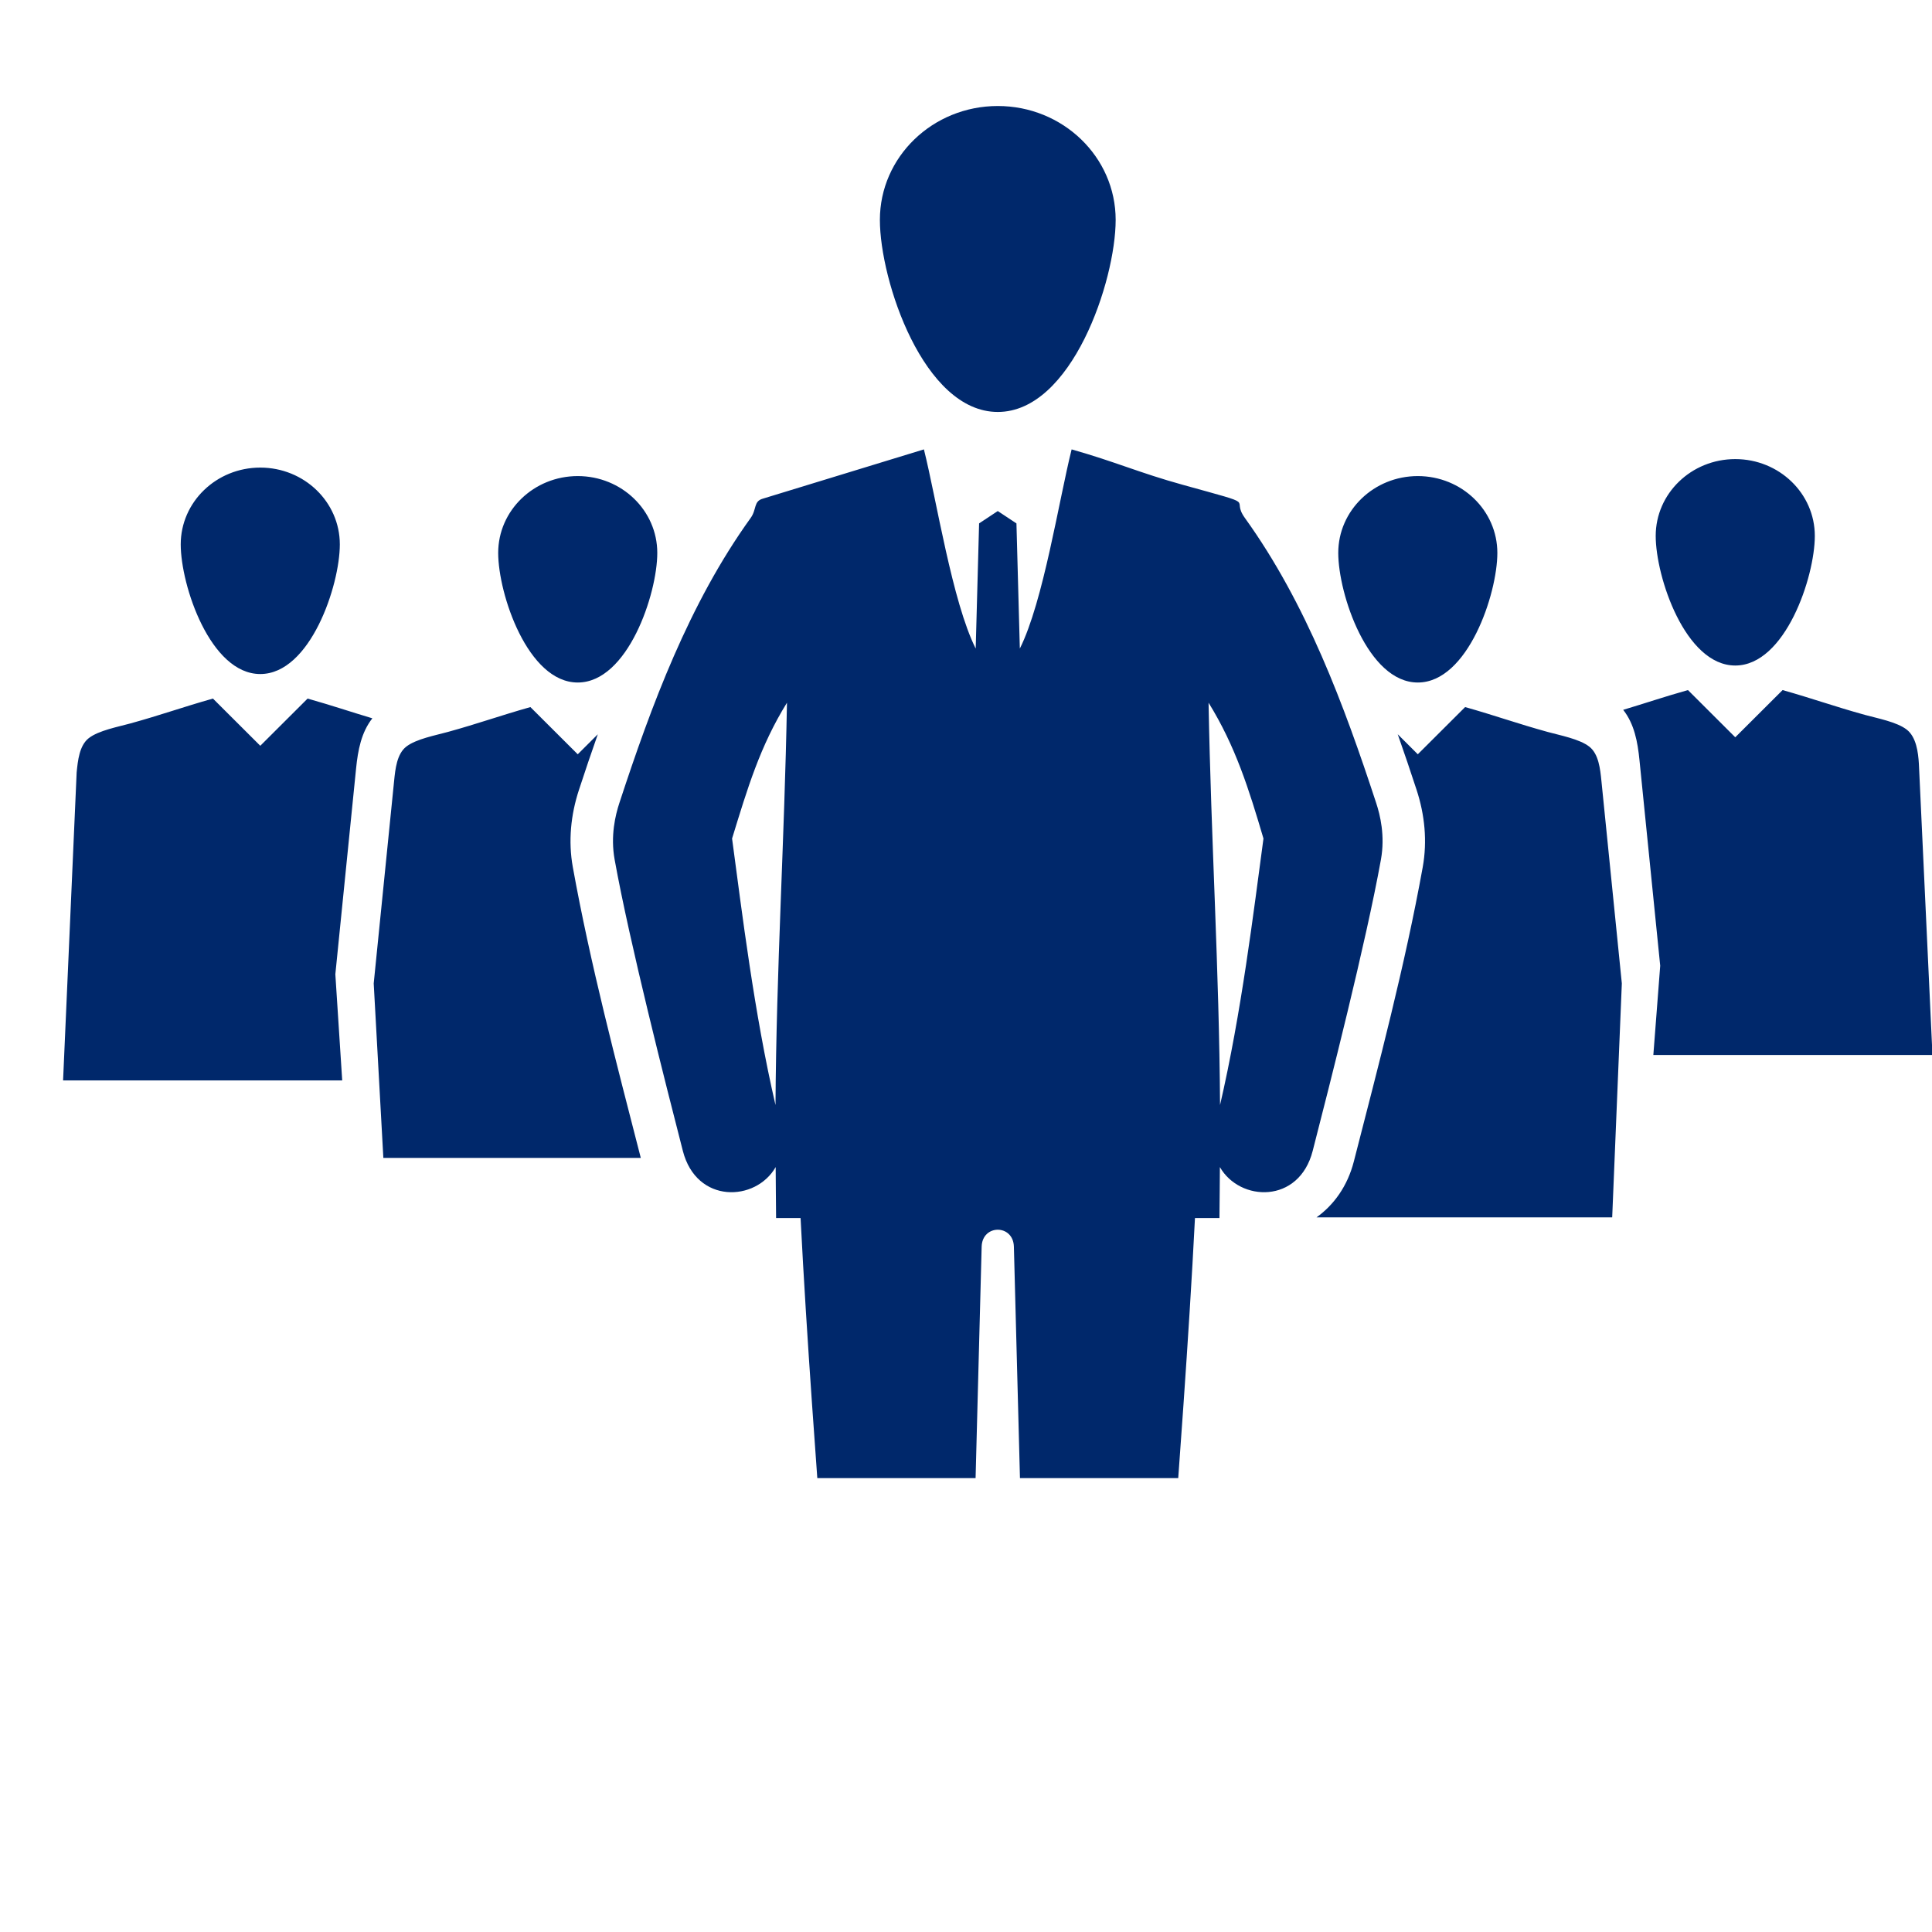 <svg xmlns="http://www.w3.org/2000/svg" xmlns:xlink="http://www.w3.org/1999/xlink" width="1080" zoomAndPan="magnify" viewBox="0 0 810 810" height="1080" preserveAspectRatio="xMidYMid meet" version="1.0"><defs><clipPath id="c87f9ed8fa"><path d="M 26.445 44.445 L 810 44.445 L 810 619.695 L 26.445 619.695 Z M 26.445 44.445 " clip-rule="nonzero"/></clipPath></defs><rect x="-81" width="972" fill="#ffffff" y="-81" height="972" fill-opacity="1"/><rect x="-81" width="972" fill="#ffffff" y="-81" height="972" fill-opacity="1"/><g clip-path="url(#c87f9ed8fa)"><path fill="#00286b" d="M 810.195 442.297 L 804.504 320.273 C 804.215 315.305 803.367 309.004 799.441 305.918 C 795.316 302.68 787.059 301.152 781.906 299.727 C 769.082 296.184 760.281 292.973 747.363 289.316 L 727.516 309.109 L 707.68 289.316 C 697.383 292.23 689.707 294.859 680.535 297.598 C 685.191 303.543 686.582 310.949 687.355 318.664 L 696.051 404.895 L 693.172 442.297 Z M 727.516 192.477 C 709.098 192.477 694.164 206.891 694.164 224.684 C 694.164 241.887 706.555 279.023 727.516 279.023 C 748.473 279.023 760.871 241.887 760.871 224.684 C 760.871 206.891 745.934 192.477 727.516 192.477 Z M 675.918 510.402 L 679.961 412.309 L 671.402 327.395 C 670.902 322.441 670.266 316.137 666.34 313.047 C 662.215 309.809 653.957 308.281 648.805 306.852 C 635.984 303.312 627.184 300.098 614.262 296.441 L 594.418 316.234 L 586.004 307.84 C 588.738 315.582 591.355 323.359 593.902 331.125 C 597.336 341.598 598.445 352.652 596.488 363.539 C 589.086 404.582 577.992 446.488 567.605 486.949 C 564.934 497.352 559.18 505.227 551.945 510.395 L 675.918 510.395 Z M 594.418 199.598 C 576 199.598 561.07 214.016 561.07 231.809 C 561.07 249.012 573.457 286.148 594.418 286.148 C 615.375 286.148 627.773 249.012 627.773 231.809 C 627.77 214.016 612.832 199.598 594.418 199.598 Z M 26.445 452.984 L 32.137 323.832 C 32.633 318.883 33.27 312.574 37.199 309.484 C 41.324 306.246 49.578 304.715 54.734 303.285 C 67.555 299.746 76.355 296.531 89.277 292.879 L 109.125 312.672 L 128.965 292.879 C 139.258 295.789 146.934 298.418 156.109 301.156 C 151.453 307.102 150.062 314.508 149.285 322.227 L 140.594 408.461 L 143.473 452.984 Z M 109.125 196.039 C 127.543 196.039 142.473 210.457 142.473 228.246 C 142.473 245.453 130.082 282.59 109.125 282.59 C 88.164 282.59 75.77 245.453 75.77 228.246 C 75.77 210.457 90.707 196.039 109.125 196.039 Z M 160.723 485.465 L 156.68 412.312 L 165.234 327.398 C 165.734 322.445 166.371 316.141 170.297 313.051 C 174.422 309.812 182.68 308.285 187.832 306.855 C 200.652 303.316 209.453 300.102 222.375 296.445 L 242.219 316.238 L 250.637 307.844 C 247.902 315.586 245.285 323.359 242.738 331.129 C 239.301 341.598 238.191 352.652 240.156 363.543 C 247.465 404.082 258.379 445.465 268.656 485.461 L 160.723 485.461 Z M 242.219 199.598 C 260.637 199.598 275.57 214.016 275.57 231.809 C 275.57 249.012 263.18 286.148 242.219 286.148 C 221.262 286.148 208.867 249.012 208.867 231.809 C 208.867 214.016 223.809 199.598 242.219 199.598 Z M 418.32 172.715 C 387.258 172.715 368.895 117.676 368.895 92.184 C 368.895 65.812 391.023 44.445 418.32 44.445 C 445.617 44.449 467.746 65.812 467.746 92.188 C 467.746 117.676 449.383 172.715 418.32 172.715 M 511.508 463.289 C 511.164 406.371 507.734 352.301 506.695 294.613 C 518.008 312.867 523.652 331.023 529.715 351.562 C 525.562 382.453 520.434 424.816 511.508 463.289 Z M 495.91 203.266 C 477.625 198.211 467.73 193.625 449.285 188.41 C 443.973 209.621 437.406 252.301 427.57 271.914 L 426.148 219.438 L 418.32 214.258 L 410.492 219.438 L 409.066 271.914 C 399.238 252.297 392.668 209.621 387.355 188.41 L 319.84 209.062 C 315.84 210.168 317.336 213.527 314.703 217.18 C 288.871 253.074 273.082 295.766 259.664 336.684 C 258.012 341.727 255.883 350.391 257.688 360.387 C 263.988 395.336 279.238 455.066 286.289 482.523 C 292.027 504.863 316.883 503.879 325.203 489.301 C 325.25 492.863 325.309 507.066 325.379 510.66 L 335.645 510.66 C 340.914 614.332 351.938 720.285 354.352 820.613 C 354.449 824.801 357.918 828.199 362.125 828.199 L 395.98 828.199 C 400.172 828.199 403.645 824.82 403.75 820.633 L 411.562 522.691 C 411.809 513.191 424.832 513.191 425.078 522.691 L 432.895 820.633 C 432.996 824.82 436.469 828.199 440.66 828.199 L 474.52 828.199 C 478.727 828.199 482.191 824.805 482.293 820.613 C 484.703 720.285 495.73 614.332 500.996 510.66 L 511.262 510.66 C 511.336 507.066 511.395 492.863 511.441 489.301 C 519.762 503.879 544.617 504.863 550.352 482.523 C 557.41 455.066 572.66 395.336 578.961 360.387 C 580.762 350.387 578.637 341.727 576.98 336.684 C 563.562 295.77 547.777 253.074 521.941 217.18 C 515.422 208.129 529.434 212.566 495.91 203.266 Z M 325.129 463.289 C 325.477 406.371 328.902 352.301 329.941 294.613 C 318.629 312.867 313.402 330.492 306.926 351.562 C 311.078 382.453 316.203 424.816 325.129 463.289 Z M 325.129 463.289 " fill-opacity="1" fill-rule="evenodd"/></g></svg>
